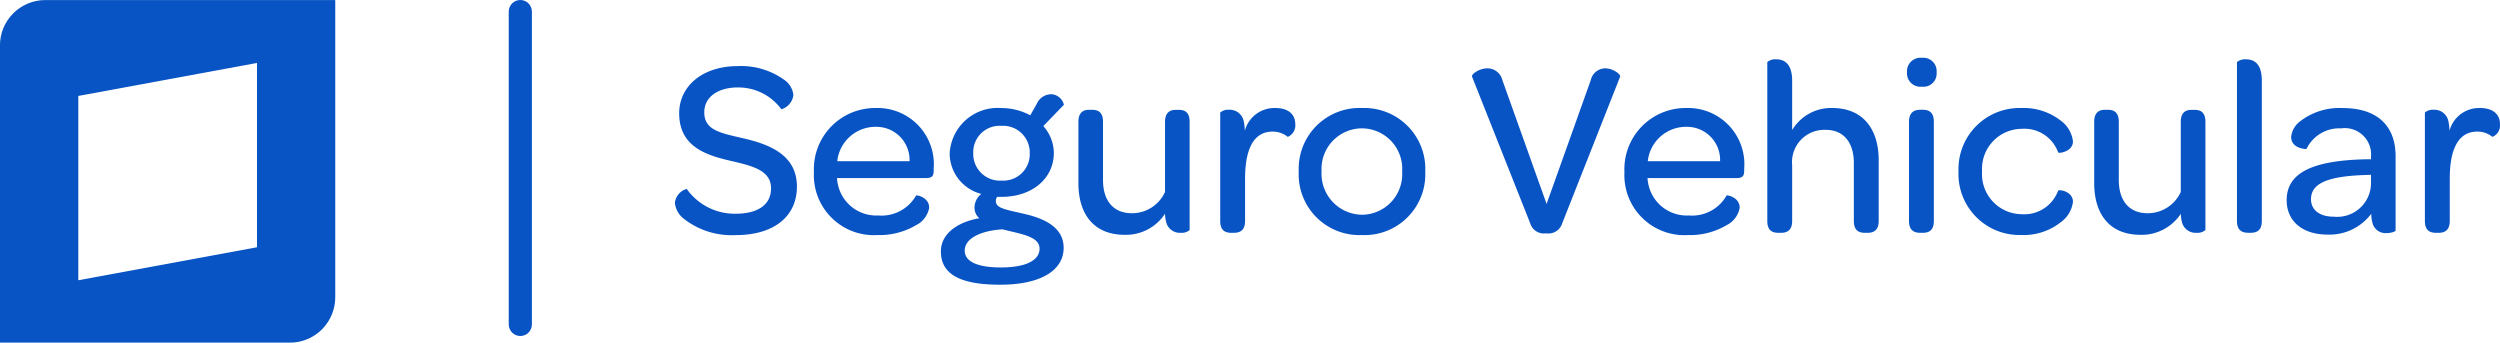 <svg xmlns="http://www.w3.org/2000/svg" xmlns:xlink="http://www.w3.org/1999/xlink" width="199.581" height="27.351" viewBox="0 0 199.581 27.351"><defs><style>.a{fill:none;}.b{isolation:isolate;}.c{fill:#0854c4;}.d{clip-path:url(#a);}.e{clip-path:url(#b);}.f{clip-path:url(#c);}.g{clip-path:url(#d);}.h{clip-path:url(#e);}.i{clip-path:url(#f);}</style><clipPath id="a"><rect class="a" width="26.771" height="27.351"/></clipPath><clipPath id="b"><rect class="a" width="1332.212" height="832.632"/></clipPath><clipPath id="c"><rect class="a" width="27.188" height="28.619"/></clipPath><clipPath id="d"><path class="a" d="M2352.344-249.265l-14.265,2.634v-14.714l14.265-2.634ZM2335.4-269a3.621,3.621,0,0,0-3.577,3.665v23.686h23.191a3.624,3.624,0,0,0,3.577-3.672h0V-269Z" transform="translate(-2331.827 269.005)"/></clipPath><clipPath id="e"><rect class="a" width="26.83" height="28.68"/></clipPath><clipPath id="f"><path class="a" d="M2362.532-268.822a.926.926,0,0,1,.925.926v24.974a.924.924,0,0,1-.924.924h0a.924.924,0,0,1-.925-.924V-267.9A.924.924,0,0,1,2362.532-268.822Z" transform="translate(-2361.608 268.822)"/></clipPath></defs><g transform="translate(-2331.827 269.004)"><g transform="translate(2385.705 -264.389)"><g class="b"><g class="b"><path class="c" d="M2372.275-253.288a1.311,1.311,0,0,1,.943-1.1,4.7,4.7,0,0,0,3.908,1.983c1.8,0,2.826-.74,2.826-2.023,0-1.464-1.524-1.8-3.246-2.205-2-.461-4.088-1.162-4.088-3.788,0-2.2,1.9-3.769,4.669-3.769a5.878,5.878,0,0,1,3.669,1.062,1.717,1.717,0,0,1,.781,1.243,1.363,1.363,0,0,1-.961,1.142,4.255,4.255,0,0,0-3.469-1.744c-1.624,0-2.686.783-2.686,1.985,0,1.424,1.263,1.646,3.068,2.065,2.2.5,4.328,1.364,4.328,3.869,0,2.385-1.844,3.868-4.871,3.868a6.191,6.191,0,0,1-4.209-1.344A1.826,1.826,0,0,1,2372.275-253.288Z" transform="translate(-2372.275 264.853)"/><path class="c" d="M2384.962-261.852a4.489,4.489,0,0,1,4.63,4.849v.16c0,.422-.142.581-.6.581h-7.116a2.256,2.256,0,0,0,.041.362,3.133,3.133,0,0,0,3.247,2.626,3.17,3.17,0,0,0,3.026-1.6c.04-.042,1.043.14,1.043.982a1.935,1.935,0,0,1-1.063,1.4,5.706,5.706,0,0,1-3.046.781,4.792,4.792,0,0,1-5.092-5.031A4.884,4.884,0,0,1,2384.962-261.852Zm-.02,1.5a3.073,3.073,0,0,0-3.047,2.746h5.772A2.648,2.648,0,0,0,2384.942-260.35Z" transform="translate(-2368.932 265.861)"/><path class="c" d="M2387.115-250.075c0-1.4,1.322-2.345,3.066-2.647a1.114,1.114,0,0,1-.381-.9,1.414,1.414,0,0,1,.541-1.042,3.355,3.355,0,0,1-2.526-3.207,3.839,3.839,0,0,1,4.128-3.647,4.855,4.855,0,0,1,2.307.58l.521-.92a1.269,1.269,0,0,1,1.142-.763,1.086,1.086,0,0,1,1.023.841l-1.644,1.7a3.272,3.272,0,0,1,.841,2.145c0,2.025-1.722,3.507-4.168,3.507h-.361a.552.552,0,0,0-.1.341c0,.622.921.683,2.605,1.1,1.362.361,2.806,1.042,2.806,2.626,0,1.823-1.865,2.946-5.051,2.946C2388.618-247.409,2387.115-248.271,2387.115-250.075Zm7.877-.22c0-.763-.9-1.043-1.965-1.3l-1-.24c-1.644.1-3.008.681-3.008,1.7,0,.861.983,1.342,2.887,1.342C2393.849-248.793,2394.993-249.334,2394.993-250.3Zm-.783-7.618a2.131,2.131,0,0,0-2.284-2.184,2.1,2.1,0,0,0-2.225,2.184,2.127,2.127,0,0,0,2.265,2.186A2.11,2.11,0,0,0,2394.209-257.914Z" transform="translate(-2365.88 265.529)"/><path class="c" d="M2403.666-260.793v8.64a.957.957,0,0,1-.7.22,1.12,1.12,0,0,1-1.182-.9,2.653,2.653,0,0,1-.082-.622,3.738,3.738,0,0,1-3.207,1.684c-2.544,0-3.708-1.723-3.708-4.13v-4.891c0-.721.36-.962.863-.962h.219c.521,0,.883.222.883.962v4.651c0,1.664.842,2.647,2.306,2.647a2.893,2.893,0,0,0,2.644-1.7v-5.593c0-.721.362-.962.863-.962h.221C2403.305-261.755,2403.666-261.533,2403.666-260.793Z" transform="translate(-2362.573 265.903)"/><path class="c" d="M2408.691-260.57a.987.987,0,0,1-.6,1.022,1.868,1.868,0,0,0-1.223-.421c-1.563,0-2.184,1.524-2.184,3.748v3.388c0,.721-.382.942-.881.942h-.222c-.521,0-.881-.22-.881-.942v-8.659a.981.981,0,0,1,.721-.222,1.134,1.134,0,0,1,1.163.962,3.593,3.593,0,0,1,.079.723,2.442,2.442,0,0,1,2.445-1.823C2408.109-261.852,2408.691-261.371,2408.691-260.57Z" transform="translate(-2359.165 265.861)"/><path class="c" d="M2412.15-261.852a4.867,4.867,0,0,1,5.031,5.09,4.853,4.853,0,0,1-5.052,5.051,4.85,4.85,0,0,1-5.049-5.091A4.856,4.856,0,0,1,2412.15-261.852Zm-.022,1.623a3.237,3.237,0,0,0-3.225,3.427,3.273,3.273,0,0,0,3.225,3.469,3.236,3.236,0,0,0,3.208-3.429A3.235,3.235,0,0,0,2412.129-260.229Z" transform="translate(-2357.277 265.861)"/><path class="c" d="M2421.4-251.678l-4.651-11.725c-.08-.182.563-.663,1.222-.663a1.228,1.228,0,0,1,1.2.942l3.529,9.882,3.527-9.882a1.2,1.2,0,0,1,1.144-.942c.641,0,1.262.481,1.2.663l-4.631,11.725a1.144,1.144,0,0,1-1.282.781A1.128,1.128,0,0,1,2421.4-251.678Z" transform="translate(-2353.11 264.907)"/><path class="c" d="M2430.181-261.852a4.489,4.489,0,0,1,4.63,4.849v.16c0,.422-.14.581-.6.581h-7.115a2.253,2.253,0,0,0,.04.362,3.133,3.133,0,0,0,3.247,2.626,3.168,3.168,0,0,0,3.026-1.6c.041-.042,1.043.14,1.043.982a1.931,1.931,0,0,1-1.062,1.4,5.715,5.715,0,0,1-3.046.781,4.792,4.792,0,0,1-5.093-5.031A4.884,4.884,0,0,1,2430.181-261.852Zm-.02,1.5a3.073,3.073,0,0,0-3.046,2.746h5.772A2.646,2.646,0,0,0,2430.161-260.35Z" transform="translate(-2349.446 265.861)"/><path class="c" d="M2442.116-256.512v4.851c0,.721-.381.942-.883.942h-.22c-.52,0-.881-.22-.881-.942v-4.63c0-1.664-.842-2.646-2.225-2.646a2.58,2.58,0,0,0-2.7,2.826v4.45c0,.721-.382.942-.883.942h-.22c-.521,0-.881-.22-.881-.942V-264.35a.98.98,0,0,1,.721-.22c.6,0,1.263.32,1.263,1.7v3.949a3.621,3.621,0,0,1,3.186-1.763C2440.933-260.681,2442.116-258.918,2442.116-256.512Z" transform="translate(-2346.013 264.69)"/><path class="c" d="M2442.216-264.654a1.065,1.065,0,0,1,1.163,1.163,1.055,1.055,0,0,1-1.182,1.141,1.072,1.072,0,0,1-1.182-1.141A1.085,1.085,0,0,1,2442.216-264.654Zm-1.041,5.11c0-.721.381-.962.9-.962h.2c.521,0,.883.222.883.962v7.919c0,.721-.362.942-.883.942h-.2c-.521,0-.9-.22-.9-.942Z" transform="translate(-2342.653 264.654)"/><path class="c" d="M2448.9-261.852a4.814,4.814,0,0,1,3.146,1,2.391,2.391,0,0,1,.982,1.663c0,.821-1.122.983-1.182.881a2.858,2.858,0,0,0-2.906-1.883,3.191,3.191,0,0,0-3.167,3.387,3.2,3.2,0,0,0,3.167,3.429,2.876,2.876,0,0,0,2.906-1.885c.061-.1,1.182.04,1.182.9a2.361,2.361,0,0,1-1,1.644,4.761,4.761,0,0,1-3.126,1,4.874,4.874,0,0,1-5.011-5.091A4.875,4.875,0,0,1,2448.9-261.852Z" transform="translate(-2341.417 265.861)"/><path class="c" d="M2460.339-260.793v8.64a.964.964,0,0,1-.7.22,1.121,1.121,0,0,1-1.183-.9,2.753,2.753,0,0,1-.08-.622,3.745,3.745,0,0,1-3.207,1.684c-2.546,0-3.709-1.723-3.709-4.13v-4.891c0-.721.362-.962.863-.962h.22c.521,0,.882.222.882.962v4.651c0,1.664.841,2.647,2.3,2.647a2.9,2.9,0,0,0,2.646-1.7v-5.593c0-.721.361-.962.863-.962h.22C2459.977-261.755,2460.339-261.533,2460.339-260.793Z" transform="translate(-2338.153 265.903)"/><path class="c" d="M2459.424-251.662V-264.35a1.03,1.03,0,0,1,.721-.22c.621,0,1.263.32,1.263,1.7v11.206c0,.721-.36.942-.882.942h-.2C2459.8-250.72,2459.424-250.94,2459.424-251.662Z" transform="translate(-2334.72 264.69)"/><path class="c" d="M2468.671-257.764h.26v-.2a2.1,2.1,0,0,0-2.385-2.265,2.909,2.909,0,0,0-2.765,1.644c0,.02-1.224,0-1.224-.963a1.762,1.762,0,0,1,.661-1.2,5.122,5.122,0,0,1,3.469-1.1c2.725,0,4.208,1.4,4.208,3.848v5.913c0,.1-.361.22-.721.22a1.075,1.075,0,0,1-1.142-.881,2.908,2.908,0,0,1-.081-.663,4.164,4.164,0,0,1-3.467,1.664c-2.063,0-3.286-1.1-3.286-2.746C2462.2-256.721,2464.321-257.684,2468.671-257.764Zm.26,1.242-.541.02c-2.806.1-4.249.623-4.249,1.925,0,.861.681,1.4,1.823,1.4a2.7,2.7,0,0,0,2.966-2.6Z" transform="translate(-2333.526 265.861)"/><path class="c" d="M2475.9-260.57a.987.987,0,0,1-.6,1.022,1.868,1.868,0,0,0-1.223-.421c-1.564,0-2.184,1.524-2.184,3.748v3.388c0,.721-.382.942-.882.942h-.222c-.52,0-.881-.22-.881-.942v-8.659a.984.984,0,0,1,.721-.222,1.135,1.135,0,0,1,1.163.962,3.65,3.65,0,0,1,.079.723,2.441,2.441,0,0,1,2.445-1.823C2475.322-261.852,2475.9-261.371,2475.9-260.57Z" transform="translate(-2330.201 265.861)"/></g></g></g><g transform="translate(2331.827 -269.004)"><g class="d"><g transform="translate(-118.419 -12.449)"><g class="e"><g transform="translate(118.419 11.797)"><g class="f"><g transform="translate(0 0.651)"><g class="g"><g transform="translate(0 -0.422)"><g class="h"><g transform="translate(-4.626 -4.204)"><path class="c" d="M2328.594-235.636h36.024v-36.6h-36.024Z" transform="translate(-2328.594 272.238)"/></g></g></g></g></g></g></g></g></g></g></g><g transform="translate(2372.441 -269.004)"><g class="i"><g transform="translate(-296.972 -12.953)"><g class="e"><g transform="translate(292.346 8.327)"><path class="c" d="M2358.375-235.974h11.1v-36.081h-11.1Z" transform="translate(-2358.375 272.055)"/></g></g></g></g></g></g></svg>